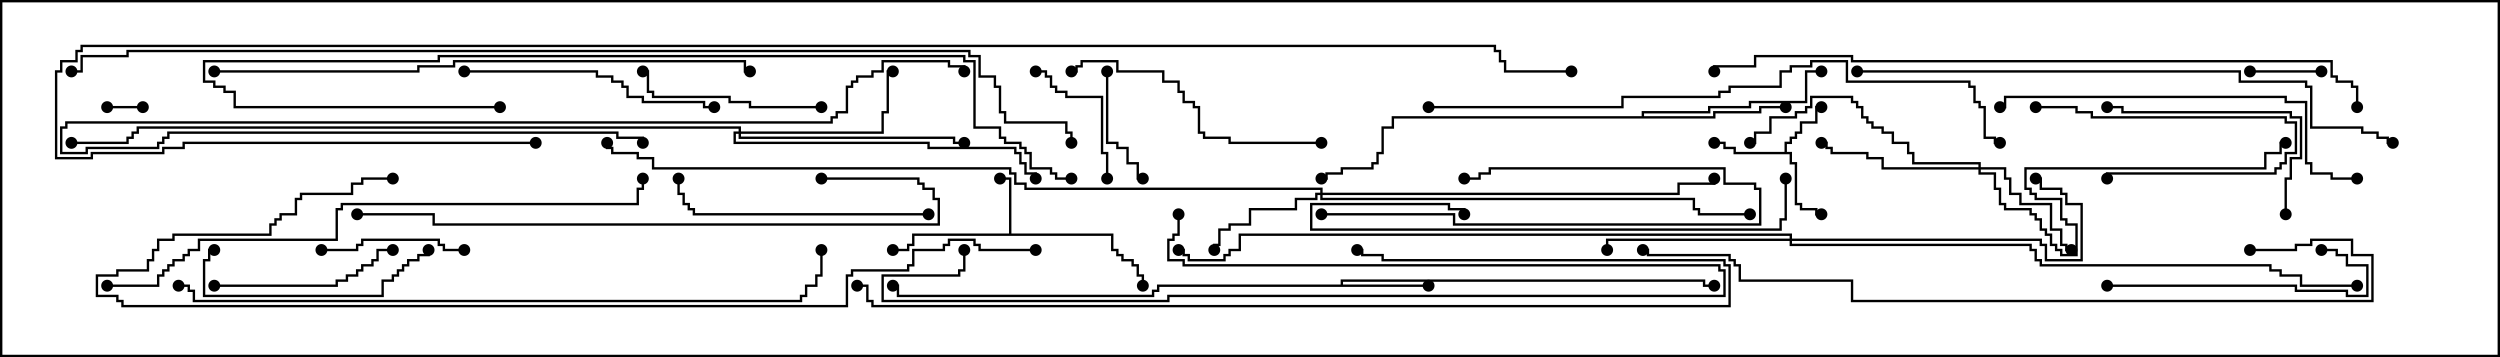 <svg version="1.1" width="105" height="15" xmlns="http://www.w3.org/2000/svg"><path d="M42.379,9.807L42.379,7.55L42,7.55L42,7.45L42.479,7.45L42.479,9.807L46.764,9.807L46.764,10.45L46.979,10.45L46.979,10.664L47.193,10.664L47.193,10.879L47.621,10.879L47.621,11.093L47.836,11.093L47.836,11.521L48.05,11.521L48.05,12L47.95,12L47.95,11.621L47.736,11.621L47.736,11.193L47.521,11.193L47.521,10.979L47.093,10.979L47.093,10.764L46.879,10.764L46.879,10.55L46.664,10.55L46.664,9.907L38.407,9.907L38.407,10.336L38.193,10.336L38.193,10.55L37.5,10.55L37.5,10.45L38.093,10.45L38.093,10.236L38.307,10.236L38.307,9.807z" stroke="none"/><path d="M74.95,6.379L74.95,5.95L75.164,5.95L75.164,5.736L75.379,5.736L75.379,5.521L75.593,5.521L75.593,5.093L76.236,5.093L76.236,4.45L76.5,4.45L76.5,4.55L76.336,4.55L76.336,5.193L75.693,5.193L75.693,5.621L75.479,5.621L75.479,5.836L75.264,5.836L75.264,6.05L75.05,6.05L75.05,6.379L75.264,6.379L75.264,6.807L75.479,6.807L75.479,8.521L75.693,8.521L75.693,8.736L76.336,8.736L76.336,8.95L76.5,8.95L76.5,9.05L76.236,9.05L76.236,8.836L75.593,8.836L75.593,8.621L75.379,8.621L75.379,6.907L75.164,6.907L75.164,6.479L72.807,6.479L72.807,6.264L72.379,6.264L72.379,6.05L72,6.05L72,5.95L72.479,5.95L72.479,6.164L72.907,6.164L72.907,6.379z" stroke="none"/><path d="M56.307,11.95L56.307,11.736L71.621,11.736L71.621,11.95L72,11.95L72,12.05L71.521,12.05L71.521,11.836L56.407,11.836L56.407,11.95L60,11.95L60,12.05L48.693,12.05L48.693,12.264L48.479,12.264L48.479,12.479L37.664,12.479L37.664,12.05L37.5,12.05L37.5,11.95L37.764,11.95L37.764,12.379L48.379,12.379L48.379,12.164L48.593,12.164L48.593,11.95z" stroke="none"/><path d="M68.95,4.879L68.95,4.664L71.736,4.664L71.736,4.45L73.45,4.45L73.45,4.236L75.807,4.236L75.807,2.95L76.5,2.95L76.5,3.05L75.907,3.05L75.907,4.336L73.55,4.336L73.55,4.55L71.836,4.55L71.836,4.764L69.05,4.764L69.05,4.879L71.95,4.879L71.95,4.664L73.879,4.664L73.879,4.45L75,4.45L75,4.55L73.979,4.55L73.979,4.764L72.05,4.764L72.05,4.979L58.55,4.979L58.55,5.407L58.121,5.407L58.121,6.479L57.907,6.479L57.907,6.907L57.693,6.907L57.693,7.121L56.407,7.121L56.407,7.336L55.764,7.336L55.764,7.55L55.5,7.55L55.5,7.45L55.664,7.45L55.664,7.236L56.307,7.236L56.307,7.021L57.593,7.021L57.593,6.807L57.807,6.807L57.807,6.379L58.021,6.379L58.021,5.307L58.45,5.307L58.45,4.879z" stroke="none"/><path d="M55.45,8.093L55.45,7.979L43.021,7.979L43.021,7.764L42.593,7.764L42.593,7.336L42.379,7.336L42.379,7.121L27.379,7.121L27.379,6.693L26.736,6.693L26.736,6.479L25.664,6.479L25.664,6.264L25.45,6.264L25.45,6L25.55,6L25.55,6.164L25.764,6.164L25.764,6.379L26.836,6.379L26.836,6.593L27.479,6.593L27.479,7.021L42.479,7.021L42.479,7.236L42.693,7.236L42.693,7.664L43.121,7.664L43.121,7.879L55.55,7.879L55.55,8.093L70.45,8.093L70.45,7.664L71.95,7.664L71.95,7.5L72.05,7.5L72.05,7.764L70.55,7.764L70.55,8.193L55.55,8.193L55.55,8.307L71.193,8.307L71.193,8.736L71.407,8.736L71.407,8.95L73.5,8.95L73.5,9.05L71.307,9.05L71.307,8.836L71.093,8.836L71.093,8.407L55.45,8.407L55.45,8.193L55.336,8.193L55.336,8.407L54.479,8.407L54.479,8.836L52.55,8.836L52.55,9.479L51.693,9.479L51.693,9.693L51.264,9.693L51.264,10.336L51.05,10.336L51.05,10.5L50.95,10.5L50.95,10.236L51.164,10.236L51.164,9.593L51.593,9.593L51.593,9.379L52.45,9.379L52.45,8.736L54.379,8.736L54.379,8.307L55.236,8.307L55.236,8.093z" stroke="none"/><path d="M83.093,7.021L83.093,6.907L80.307,6.907L80.307,6.479L80.093,6.479L80.093,6.05L79.45,6.05L79.45,5.621L79.021,5.621L79.021,5.407L78.593,5.407L78.593,5.193L78.379,5.193L78.379,4.979L78.164,4.979L78.164,4.55L77.95,4.55L77.95,4.336L77.736,4.336L77.736,4.121L76.121,4.121L76.121,4.55L75.907,4.55L75.907,4.764L75.479,4.764L75.479,4.979L74.407,4.979L74.407,5.621L73.764,5.621L73.764,6.05L73.5,6.05L73.5,5.95L73.664,5.95L73.664,5.521L74.307,5.521L74.307,4.879L75.379,4.879L75.379,4.664L75.807,4.664L75.807,4.45L76.021,4.45L76.021,4.021L77.836,4.021L77.836,4.236L78.05,4.236L78.05,4.45L78.264,4.45L78.264,4.879L78.479,4.879L78.479,5.093L78.693,5.093L78.693,5.307L79.121,5.307L79.121,5.521L79.55,5.521L79.55,5.95L80.193,5.95L80.193,6.379L80.407,6.379L80.407,6.807L83.193,6.807L83.193,7.021L84.264,7.021L84.264,7.45L84.479,7.45L84.479,8.093L84.907,8.093L84.907,8.521L86.193,8.521L86.193,9.593L86.621,9.593L86.621,10.236L86.836,10.236L86.836,10.45L87,10.45L87,10.55L86.736,10.55L86.736,10.336L86.521,10.336L86.521,9.693L86.093,9.693L86.093,8.621L84.807,8.621L84.807,8.193L84.379,8.193L84.379,7.55L84.164,7.55L84.164,7.121L83.193,7.121L83.193,7.236L83.836,7.236L83.836,7.879L84.05,7.879L84.05,8.521L84.264,8.521L84.264,8.736L85.336,8.736L85.336,8.95L85.55,8.95L85.55,9.164L85.764,9.164L85.764,9.593L85.979,9.593L85.979,9.807L86.193,9.807L86.193,10.236L86.407,10.236L86.407,10.45L86.621,10.45L86.621,10.664L87.164,10.664L87.164,9.479L86.736,9.479L86.736,9.264L86.521,9.264L86.521,8.407L85.45,8.407L85.45,8.193L85.236,8.193L85.236,7.979L85.021,7.979L85.021,7.021L95.093,7.021L95.093,6.379L95.736,6.379L95.736,5.95L96,5.95L96,6.05L95.836,6.05L95.836,6.479L95.193,6.479L95.193,7.121L85.121,7.121L85.121,7.879L85.336,7.879L85.336,8.093L85.55,8.093L85.55,8.307L86.621,8.307L86.621,9.164L86.836,9.164L86.836,9.379L87.264,9.379L87.264,10.764L86.521,10.764L86.521,10.55L86.307,10.55L86.307,10.336L86.093,10.336L86.093,9.907L85.879,9.907L85.879,9.693L85.664,9.693L85.664,9.264L85.45,9.264L85.45,9.05L85.236,9.05L85.236,8.836L84.164,8.836L84.164,8.621L83.95,8.621L83.95,7.979L83.736,7.979L83.736,7.336L83.093,7.336L83.093,7.121L79.021,7.121L79.021,6.693L78.379,6.693L78.379,6.479L76.879,6.479L76.879,6.264L76.664,6.264L76.664,6.05L76.5,6.05L76.5,5.95L76.764,5.95L76.764,6.164L76.979,6.164L76.979,6.379L78.479,6.379L78.479,6.593L79.121,6.593L79.121,7.021z" stroke="none"/><path d="M31.021,5.521L31.021,5.407L5.836,5.407L5.836,5.621L5.621,5.621L5.621,5.836L5.407,5.836L5.407,6.05L3,6.05L3,5.95L5.307,5.95L5.307,5.736L5.521,5.736L5.521,5.521L5.736,5.521L5.736,5.307L31.121,5.307L31.121,5.521L37.021,5.521L37.021,4.664L37.236,4.664L37.236,2.95L37.5,2.95L37.5,3.05L37.336,3.05L37.336,4.764L37.121,4.764L37.121,5.621L31.121,5.621L31.121,5.736L40.121,5.736L40.121,5.95L40.5,5.95L40.5,6.05L40.021,6.05L40.021,5.836L31.021,5.836L31.021,5.621L30.907,5.621L30.907,5.95L39.05,5.95L39.05,6.164L42.693,6.164L42.693,6.379L42.907,6.379L42.907,6.807L43.121,6.807L43.121,7.236L43.55,7.236L43.55,7.5L43.45,7.5L43.45,7.336L43.021,7.336L43.021,6.907L42.807,6.907L42.807,6.479L42.593,6.479L42.593,6.264L38.95,6.264L38.95,6.05L30.807,6.05L30.807,5.521z" stroke="none"/><path d="M75.164,10.021L75.164,9.907L52.121,9.907L52.121,10.55L51.693,10.55L51.693,10.764L51.479,10.764L51.479,10.979L49.879,10.979L49.879,10.764L49.664,10.764L49.664,10.55L49.5,10.55L49.5,10.45L49.764,10.45L49.764,10.664L49.979,10.664L49.979,10.879L51.379,10.879L51.379,10.664L51.593,10.664L51.593,10.45L52.021,10.45L52.021,9.807L75.264,9.807L75.264,10.021L85.764,10.021L85.764,10.236L85.979,10.236L85.979,10.879L87.379,10.879L87.379,8.621L86.736,8.621L86.736,8.193L86.521,8.193L86.521,7.979L85.664,7.979L85.664,7.55L85.5,7.55L85.5,7.45L85.764,7.45L85.764,7.879L86.621,7.879L86.621,8.093L86.836,8.093L86.836,8.521L87.479,8.521L87.479,10.979L85.879,10.979L85.879,10.336L85.664,10.336L85.664,10.121L75.264,10.121L75.264,10.236L85.336,10.236L85.336,10.45L85.55,10.45L85.55,10.879L85.764,10.879L85.764,11.093L95.407,11.093L95.407,11.307L95.836,11.307L95.836,11.521L96.693,11.521L96.693,11.95L99,11.95L99,12.05L96.593,12.05L96.593,11.621L95.736,11.621L95.736,11.407L95.307,11.407L95.307,11.193L85.664,11.193L85.664,10.979L85.45,10.979L85.45,10.55L85.236,10.55L85.236,10.336L75.164,10.336L75.164,10.121L67.55,10.121L67.55,10.5L67.45,10.5L67.45,10.021z" stroke="none"/><path d="M4.5,4.55L4.5,4.45L6,4.45L6,4.55z" stroke="none"/><path d="M97.5,2.95L97.5,3.05L94.5,3.05L94.5,2.95z" stroke="none"/><path d="M85.5,4.55L85.5,4.45L87.264,4.45L87.264,4.664L87.907,4.664L87.907,4.879L96.05,4.879L96.05,5.093L96.479,5.093L96.479,6.479L96.05,6.479L96.05,6.907L95.836,6.907L95.836,7.121L95.621,7.121L95.621,7.336L88.55,7.336L88.55,7.5L88.45,7.5L88.45,7.236L95.521,7.236L95.521,7.021L95.736,7.021L95.736,6.807L95.95,6.807L95.95,6.379L96.379,6.379L96.379,5.193L95.95,5.193L95.95,4.979L87.807,4.979L87.807,4.764L87.164,4.764L87.164,4.55z" stroke="none"/><path d="M46.45,3L46.55,3L46.55,5.95L46.979,5.95L46.979,6.164L47.407,6.164L47.407,6.807L47.836,6.807L47.836,7.45L48,7.45L48,7.55L47.736,7.55L47.736,6.907L47.307,6.907L47.307,6.264L46.879,6.264L46.879,6.05L46.45,6.05z" stroke="none"/><path d="M46.55,7.5L46.45,7.5L46.45,6.479L46.236,6.479L46.236,4.121L44.736,4.121L44.736,3.907L44.307,3.907L44.307,3.693L44.093,3.693L44.093,3.264L43.879,3.264L43.879,3.05L43.5,3.05L43.5,2.95L43.979,2.95L43.979,3.164L44.193,3.164L44.193,3.593L44.407,3.593L44.407,3.807L44.836,3.807L44.836,4.021L46.336,4.021L46.336,6.379L46.55,6.379z" stroke="none"/><path d="M19.5,10.45L19.5,10.55L18.593,10.55L18.593,10.336L18.379,10.336L18.379,10.121L15.264,10.121L15.264,10.336L15.05,10.336L15.05,10.55L13.5,10.55L13.5,10.45L14.95,10.45L14.95,10.236L15.164,10.236L15.164,10.021L18.479,10.021L18.479,10.236L18.693,10.236L18.693,10.45z" stroke="none"/><path d="M55.5,9.05L55.5,8.95L61.121,8.95L61.121,9.379L73.879,9.379L73.879,7.979L73.664,7.979L73.664,7.764L72.379,7.764L72.379,7.121L62.621,7.121L62.621,7.336L62.193,7.336L62.193,7.55L61.5,7.55L61.5,7.45L62.093,7.45L62.093,7.236L62.521,7.236L62.521,7.021L72.479,7.021L72.479,7.664L73.764,7.664L73.764,7.879L73.979,7.879L73.979,9.479L61.021,9.479L61.021,9.05z" stroke="none"/><path d="M9,12.05L9,11.95L14.093,11.95L14.093,11.736L14.521,11.736L14.521,11.521L14.95,11.521L14.95,11.307L15.164,11.307L15.164,11.093L15.593,11.093L15.593,10.879L15.807,10.879L15.807,10.45L16.5,10.45L16.5,10.55L15.907,10.55L15.907,10.979L15.693,10.979L15.693,11.193L15.264,11.193L15.264,11.407L15.05,11.407L15.05,11.621L14.621,11.621L14.621,11.836L14.193,11.836L14.193,12.05z" stroke="none"/><path d="M34.5,4.45L34.5,4.55L31.45,4.55L31.45,4.336L30.593,4.336L30.593,4.121L27.379,4.121L27.379,3.907L27.164,3.907L27.164,3.05L27,3.05L27,2.95L27.264,2.95L27.264,3.807L27.479,3.807L27.479,4.021L30.693,4.021L30.693,4.236L31.55,4.236L31.55,4.45z" stroke="none"/><path d="M96.05,9L95.95,9L95.95,7.45L96.164,7.45L96.164,6.593L96.593,6.593L96.593,4.979L96.164,4.979L96.164,4.764L89.093,4.764L89.093,4.55L88.5,4.55L88.5,4.45L89.193,4.45L89.193,4.664L96.264,4.664L96.264,4.879L96.693,4.879L96.693,6.693L96.264,6.693L96.264,7.55L96.05,7.55z" stroke="none"/><path d="M9,10.45L9,10.55L8.836,10.55L8.836,10.979L8.621,10.979L8.621,12.379L16.021,12.379L16.021,11.736L16.45,11.736L16.45,11.521L16.664,11.521L16.664,11.307L16.879,11.307L16.879,11.093L17.093,11.093L17.093,10.879L17.521,10.879L17.521,10.664L17.95,10.664L17.95,10.5L18.05,10.5L18.05,10.764L17.621,10.764L17.621,10.979L17.193,10.979L17.193,11.193L16.979,11.193L16.979,11.407L16.764,11.407L16.764,11.621L16.55,11.621L16.55,11.836L16.121,11.836L16.121,12.479L8.521,12.479L8.521,10.879L8.736,10.879L8.736,10.45z" stroke="none"/><path d="M49.45,9L49.55,9L49.55,9.907L49.336,9.907L49.336,10.121L49.121,10.121L49.121,10.879L49.764,10.879L49.764,11.093L72.264,11.093L72.264,11.307L72.479,11.307L72.479,12.479L49.121,12.479L49.121,12.693L37.021,12.693L37.021,11.521L40.236,11.521L40.236,11.307L40.45,11.307L40.45,10.5L40.55,10.5L40.55,11.407L40.336,11.407L40.336,11.621L37.121,11.621L37.121,12.593L49.021,12.593L49.021,12.379L72.379,12.379L72.379,11.407L72.164,11.407L72.164,11.193L49.664,11.193L49.664,10.979L49.021,10.979L49.021,10.021L49.236,10.021L49.236,9.807L49.45,9.807z" stroke="none"/><path d="M88.5,12.05L88.5,11.95L96.479,11.95L96.479,12.164L98.621,12.164L98.621,12.379L99.379,12.379L99.379,11.193L98.521,11.193L98.521,10.764L98.093,10.764L98.093,10.55L97.5,10.55L97.5,10.45L98.193,10.45L98.193,10.664L98.621,10.664L98.621,11.093L99.479,11.093L99.479,12.479L98.521,12.479L98.521,12.264L96.379,12.264L96.379,12.05z" stroke="none"/><path d="M39,8.95L39,9.05L29.093,9.05L29.093,8.836L28.879,8.836L28.879,8.621L28.664,8.621L28.664,8.193L28.45,8.193L28.45,7.5L28.55,7.5L28.55,8.093L28.764,8.093L28.764,8.521L28.979,8.521L28.979,8.736L29.193,8.736L29.193,8.95z" stroke="none"/><path d="M19.5,3.05L19.5,2.95L25.121,2.95L25.121,3.164L25.764,3.164L25.764,3.379L26.193,3.379L26.193,3.593L26.407,3.593L26.407,4.021L27.05,4.021L27.05,4.236L29.621,4.236L29.621,4.45L30,4.45L30,4.55L29.521,4.55L29.521,4.336L26.95,4.336L26.95,4.121L26.307,4.121L26.307,3.693L26.093,3.693L26.093,3.479L25.664,3.479L25.664,3.264L25.021,3.264L25.021,3.05z" stroke="none"/><path d="M55.5,5.95L55.5,6.05L51.593,6.05L51.593,5.836L50.521,5.836L50.521,5.621L50.307,5.621L50.307,4.55L50.093,4.55L50.093,4.336L49.664,4.336L49.664,3.907L49.45,3.907L49.45,3.479L48.807,3.479L48.807,3.05L46.879,3.05L46.879,2.621L45.479,2.621L45.479,2.836L45.264,2.836L45.264,3.05L45,3.05L45,2.95L45.164,2.95L45.164,2.736L45.379,2.736L45.379,2.521L46.979,2.521L46.979,2.95L48.907,2.95L48.907,3.379L49.55,3.379L49.55,3.807L49.764,3.807L49.764,4.236L50.193,4.236L50.193,4.45L50.407,4.45L50.407,5.521L50.621,5.521L50.621,5.736L51.693,5.736L51.693,5.95z" stroke="none"/><path d="M74.95,7.5L75.05,7.5L75.05,9.264L74.836,9.264L74.836,9.693L55.021,9.693L55.021,8.521L60.907,8.521L60.907,8.736L61.55,8.736L61.55,9L61.45,9L61.45,8.836L60.807,8.836L60.807,8.621L55.121,8.621L55.121,9.593L74.736,9.593L74.736,9.164L74.95,9.164z" stroke="none"/><path d="M27.05,6L26.95,6L26.95,5.836L25.879,5.836L25.879,5.621L7.121,5.621L7.121,5.836L6.907,5.836L6.907,6.05L6.693,6.05L6.693,6.264L3.693,6.264L3.693,6.479L2.521,6.479L2.521,5.307L2.736,5.307L2.736,5.093L34.879,5.093L34.879,4.879L35.093,4.879L35.093,4.664L35.521,4.664L35.521,3.593L35.736,3.593L35.736,3.379L35.95,3.379L35.95,3.164L36.593,3.164L36.593,2.95L37.021,2.95L37.021,2.521L39.907,2.521L39.907,2.736L40.55,2.736L40.55,3L40.45,3L40.45,2.836L39.807,2.836L39.807,2.621L37.121,2.621L37.121,3.05L36.693,3.05L36.693,3.264L36.05,3.264L36.05,3.479L35.836,3.479L35.836,3.693L35.621,3.693L35.621,4.764L35.193,4.764L35.193,4.979L34.979,4.979L34.979,5.193L2.836,5.193L2.836,5.407L2.621,5.407L2.621,6.379L3.593,6.379L3.593,6.164L6.593,6.164L6.593,5.95L6.807,5.95L6.807,5.736L7.021,5.736L7.021,5.521L25.979,5.521L25.979,5.736L27.05,5.736z" stroke="none"/><path d="M84,4.55L84,4.45L84.164,4.45L84.164,4.021L96.05,4.021L96.05,4.236L96.907,4.236L96.907,6.807L97.121,6.807L97.121,7.236L97.979,7.236L97.979,7.45L99,7.45L99,7.55L97.879,7.55L97.879,7.336L97.021,7.336L97.021,6.907L96.807,6.907L96.807,4.336L95.95,4.336L95.95,4.121L84.264,4.121L84.264,4.55z" stroke="none"/><path d="M34.5,7.55L34.5,7.45L38.621,7.45L38.621,7.664L38.836,7.664L38.836,7.879L39.264,7.879L39.264,8.307L39.479,8.307L39.479,9.479L18.164,9.479L18.164,9.05L15,9.05L15,8.95L18.264,8.95L18.264,9.379L39.379,9.379L39.379,8.407L39.164,8.407L39.164,7.979L38.736,7.979L38.736,7.764L38.521,7.764L38.521,7.55z" stroke="none"/><path d="M36,12.05L36,11.95L36.479,11.95L36.479,12.593L36.693,12.593L36.693,12.807L72.593,12.807L72.593,11.193L72.379,11.193L72.379,10.979L58.021,10.979L58.021,10.764L57.164,10.764L57.164,10.55L57,10.55L57,10.45L57.264,10.45L57.264,10.664L58.121,10.664L58.121,10.879L72.479,10.879L72.479,11.093L72.693,11.093L72.693,12.907L36.593,12.907L36.593,12.693L36.379,12.693L36.379,12.05z" stroke="none"/><path d="M9,3.05L9,2.95L17.521,2.95L17.521,2.736L19.021,2.736L19.021,2.521L31.336,2.521L31.336,2.95L31.5,2.95L31.5,3.05L31.236,3.05L31.236,2.621L19.121,2.621L19.121,2.836L17.621,2.836L17.621,3.05z" stroke="none"/><path d="M78,3.05L78,2.95L94.121,2.95L94.121,3.379L96.907,3.379L96.907,3.593L97.121,3.593L97.121,5.307L99.264,5.307L99.264,5.521L99.907,5.521L99.907,5.736L100.336,5.736L100.336,5.95L100.5,5.95L100.5,6.05L100.236,6.05L100.236,5.836L99.807,5.836L99.807,5.621L99.164,5.621L99.164,5.407L97.021,5.407L97.021,3.693L96.807,3.693L96.807,3.479L94.021,3.479L94.021,3.05z" stroke="none"/><path d="M4.5,12.05L4.5,11.95L6.593,11.95L6.593,11.521L6.807,11.521L6.807,11.307L7.021,11.307L7.021,11.093L7.236,11.093L7.236,10.879L7.664,10.879L7.664,10.664L7.879,10.664L7.879,10.45L8.307,10.45L8.307,10.021L14.093,10.021L14.093,8.736L14.307,8.736L14.307,8.521L26.736,8.521L26.736,7.879L26.95,7.879L26.95,7.5L27.05,7.5L27.05,7.979L26.836,7.979L26.836,8.621L14.407,8.621L14.407,8.836L14.193,8.836L14.193,10.121L8.407,10.121L8.407,10.55L7.979,10.55L7.979,10.764L7.764,10.764L7.764,10.979L7.336,10.979L7.336,11.193L7.121,11.193L7.121,11.407L6.907,11.407L6.907,11.621L6.693,11.621L6.693,12.05z" stroke="none"/><path d="M60,4.55L60,4.45L68.093,4.45L68.093,4.021L72.164,4.021L72.164,3.807L72.593,3.807L72.593,3.593L74.736,3.593L74.736,2.95L75.164,2.95L75.164,2.736L76.021,2.736L76.021,2.521L77.621,2.521L77.621,3.379L82.764,3.379L82.764,3.593L82.979,3.593L82.979,4.236L83.193,4.236L83.193,4.45L83.407,4.45L83.407,5.736L83.836,5.736L83.836,5.95L84,5.95L84,6.05L83.736,6.05L83.736,5.836L83.307,5.836L83.307,4.55L83.093,4.55L83.093,4.336L82.879,4.336L82.879,3.693L82.664,3.693L82.664,3.479L77.521,3.479L77.521,2.621L76.121,2.621L76.121,2.836L75.264,2.836L75.264,3.05L74.836,3.05L74.836,3.693L72.693,3.693L72.693,3.907L72.264,3.907L72.264,4.121L68.193,4.121L68.193,4.55z" stroke="none"/><path d="M21,4.45L21,4.55L9.807,4.55L9.807,3.907L9.379,3.907L9.379,3.693L8.95,3.693L8.95,3.479L8.521,3.479L8.521,2.521L18.379,2.521L18.379,2.307L40.55,2.307L40.55,2.521L40.979,2.521L40.979,5.307L42.05,5.307L42.05,5.736L42.264,5.736L42.264,5.95L42.907,5.95L42.907,6.164L43.121,6.164L43.121,6.379L43.336,6.379L43.336,7.021L44.193,7.021L44.193,7.236L44.407,7.236L44.407,7.45L45,7.45L45,7.55L44.307,7.55L44.307,7.336L44.093,7.336L44.093,7.121L43.236,7.121L43.236,6.479L43.021,6.479L43.021,6.264L42.807,6.264L42.807,6.05L42.164,6.05L42.164,5.836L41.95,5.836L41.95,5.407L40.879,5.407L40.879,2.621L40.45,2.621L40.45,2.407L18.479,2.407L18.479,2.621L8.621,2.621L8.621,3.379L9.05,3.379L9.05,3.593L9.479,3.593L9.479,3.807L9.907,3.807L9.907,4.45z" stroke="none"/><path d="M94.5,10.55L94.5,10.45L96.379,10.45L96.379,10.236L97.021,10.236L97.021,10.021L98.836,10.021L98.836,10.664L99.693,10.664L99.693,12.693L77.736,12.693L77.736,11.836L73.021,11.836L73.021,11.193L72.807,11.193L72.807,10.979L72.593,10.979L72.593,10.764L69.164,10.764L69.164,10.55L69,10.55L69,10.45L69.264,10.45L69.264,10.664L72.693,10.664L72.693,10.879L72.907,10.879L72.907,11.093L73.121,11.093L73.121,11.736L77.836,11.736L77.836,12.593L99.593,12.593L99.593,10.764L98.736,10.764L98.736,10.121L97.121,10.121L97.121,10.336L96.479,10.336L96.479,10.55z" stroke="none"/><path d="M7.5,12.05L7.5,11.95L7.979,11.95L7.979,12.164L8.193,12.164L8.193,12.593L33.593,12.593L33.593,12.379L33.807,12.379L33.807,11.95L34.236,11.95L34.236,11.521L34.45,11.521L34.45,10.5L34.55,10.5L34.55,11.621L34.336,11.621L34.336,12.05L33.907,12.05L33.907,12.479L33.693,12.479L33.693,12.693L8.093,12.693L8.093,12.264L7.879,12.264L7.879,12.05z" stroke="none"/><path d="M99.05,4.5L98.95,4.5L98.95,3.693L98.736,3.693L98.736,3.479L98.093,3.479L98.093,3.264L97.879,3.264L97.879,2.621L77.736,2.621L77.736,2.407L73.764,2.407L73.764,2.836L72.05,2.836L72.05,3L71.95,3L71.95,2.736L73.664,2.736L73.664,2.307L77.836,2.307L77.836,2.521L97.979,2.521L97.979,3.164L98.193,3.164L98.193,3.379L98.836,3.379L98.836,3.593L99.05,3.593z" stroke="none"/><path d="M43.5,10.45L43.5,10.55L41.093,10.55L41.093,10.336L40.879,10.336L40.879,10.121L39.907,10.121L39.907,10.336L39.693,10.336L39.693,10.55L38.407,10.55L38.407,11.193L38.193,11.193L38.193,11.407L35.836,11.407L35.836,11.621L35.621,11.621L35.621,12.907L5.093,12.907L5.093,12.693L4.879,12.693L4.879,12.479L4.021,12.479L4.021,11.521L4.879,11.521L4.879,11.307L6.164,11.307L6.164,10.879L6.379,10.879L6.379,10.45L6.593,10.45L6.593,10.021L7.236,10.021L7.236,9.807L11.307,9.807L11.307,9.379L11.521,9.379L11.521,9.164L11.736,9.164L11.736,8.95L12.379,8.95L12.379,8.307L12.593,8.307L12.593,8.093L14.736,8.093L14.736,7.664L15.164,7.664L15.164,7.45L16.5,7.45L16.5,7.55L15.264,7.55L15.264,7.764L14.836,7.764L14.836,8.193L12.693,8.193L12.693,8.407L12.479,8.407L12.479,9.05L11.836,9.05L11.836,9.264L11.621,9.264L11.621,9.479L11.407,9.479L11.407,9.907L7.336,9.907L7.336,10.121L6.693,10.121L6.693,10.55L6.479,10.55L6.479,10.979L6.264,10.979L6.264,11.407L4.979,11.407L4.979,11.621L4.121,11.621L4.121,12.379L4.979,12.379L4.979,12.593L5.193,12.593L5.193,12.807L35.521,12.807L35.521,11.521L35.736,11.521L35.736,11.307L38.093,11.307L38.093,11.093L38.307,11.093L38.307,10.45L39.593,10.45L39.593,10.236L39.807,10.236L39.807,10.021L40.979,10.021L40.979,10.236L41.193,10.236L41.193,10.45z" stroke="none"/><path d="M45.05,6L44.95,6L44.95,5.621L44.736,5.621L44.736,5.193L42.164,5.193L42.164,4.764L41.95,4.764L41.95,3.693L41.736,3.693L41.736,3.264L41.093,3.264L41.093,2.407L40.664,2.407L40.664,2.193L5.407,2.193L5.407,2.407L3.479,2.407L3.479,3.05L3,3.05L3,2.95L3.379,2.95L3.379,2.307L5.307,2.307L5.307,2.093L40.764,2.093L40.764,2.307L41.193,2.307L41.193,3.164L41.836,3.164L41.836,3.593L42.05,3.593L42.05,4.664L42.264,4.664L42.264,5.093L44.836,5.093L44.836,5.521L45.05,5.521z" stroke="none"/><path d="M22.5,5.95L22.5,6.05L7.764,6.05L7.764,6.264L6.907,6.264L6.907,6.479L3.907,6.479L3.907,6.693L2.307,6.693L2.307,2.95L2.521,2.95L2.521,2.521L3.164,2.521L3.164,2.093L3.379,2.093L3.379,1.879L62.836,1.879L62.836,2.093L63.05,2.093L63.05,2.521L63.264,2.521L63.264,2.95L66,2.95L66,3.05L63.164,3.05L63.164,2.621L62.95,2.621L62.95,2.193L62.736,2.193L62.736,1.979L3.479,1.979L3.479,2.193L3.264,2.193L3.264,2.621L2.621,2.621L2.621,3.05L2.407,3.05L2.407,6.593L3.807,6.593L3.807,6.379L6.807,6.379L6.807,6.164L7.664,6.164L7.664,5.95z" stroke="none"/><circle cx="42" cy="7.5" r="0.25" stroke-width="0" fill="#000" /><circle cx="37.5" cy="10.5" r="0.25" stroke-width="0" fill="#000" /><circle cx="48" cy="12" r="0.25" stroke-width="0" fill="#000" /><circle cx="76.5" cy="4.5" r="0.25" stroke-width="0" fill="#000" /><circle cx="76.5" cy="9" r="0.25" stroke-width="0" fill="#000" /><circle cx="72" cy="6" r="0.25" stroke-width="0" fill="#000" /><circle cx="60" cy="12" r="0.25" stroke-width="0" fill="#000" /><circle cx="72" cy="12" r="0.25" stroke-width="0" fill="#000" /><circle cx="37.5" cy="12" r="0.25" stroke-width="0" fill="#000" /><circle cx="75" cy="4.5" r="0.25" stroke-width="0" fill="#000" /><circle cx="76.5" cy="3" r="0.25" stroke-width="0" fill="#000" /><circle cx="55.5" cy="7.5" r="0.25" stroke-width="0" fill="#000" /><circle cx="51" cy="10.5" r="0.25" stroke-width="0" fill="#000" /><circle cx="72" cy="7.5" r="0.25" stroke-width="0" fill="#000" /><circle cx="73.5" cy="9" r="0.25" stroke-width="0" fill="#000" /><circle cx="25.5" cy="6" r="0.25" stroke-width="0" fill="#000" /><circle cx="87" cy="10.5" r="0.25" stroke-width="0" fill="#000" /><circle cx="76.5" cy="6" r="0.25" stroke-width="0" fill="#000" /><circle cx="73.5" cy="6" r="0.25" stroke-width="0" fill="#000" /><circle cx="96" cy="6" r="0.25" stroke-width="0" fill="#000" /><circle cx="37.5" cy="3" r="0.25" stroke-width="0" fill="#000" /><circle cx="40.5" cy="6" r="0.25" stroke-width="0" fill="#000" /><circle cx="43.5" cy="7.5" r="0.25" stroke-width="0" fill="#000" /><circle cx="3" cy="6" r="0.25" stroke-width="0" fill="#000" /><circle cx="67.5" cy="10.5" r="0.25" stroke-width="0" fill="#000" /><circle cx="85.5" cy="7.5" r="0.25" stroke-width="0" fill="#000" /><circle cx="99" cy="12" r="0.25" stroke-width="0" fill="#000" /><circle cx="49.5" cy="10.5" r="0.25" stroke-width="0" fill="#000" /><circle cx="4.5" cy="4.5" r="0.25" stroke-width="0" fill="#000" /><circle cx="6" cy="4.5" r="0.25" stroke-width="0" fill="#000" /><circle cx="97.5" cy="3" r="0.25" stroke-width="0" fill="#000" /><circle cx="94.5" cy="3" r="0.25" stroke-width="0" fill="#000" /><circle cx="85.5" cy="4.5" r="0.25" stroke-width="0" fill="#000" /><circle cx="88.5" cy="7.5" r="0.25" stroke-width="0" fill="#000" /><circle cx="46.5" cy="3" r="0.25" stroke-width="0" fill="#000" /><circle cx="48" cy="7.5" r="0.25" stroke-width="0" fill="#000" /><circle cx="46.5" cy="7.5" r="0.25" stroke-width="0" fill="#000" /><circle cx="43.5" cy="3" r="0.25" stroke-width="0" fill="#000" /><circle cx="19.5" cy="10.5" r="0.25" stroke-width="0" fill="#000" /><circle cx="13.5" cy="10.5" r="0.25" stroke-width="0" fill="#000" /><circle cx="55.5" cy="9" r="0.25" stroke-width="0" fill="#000" /><circle cx="61.5" cy="7.5" r="0.25" stroke-width="0" fill="#000" /><circle cx="9" cy="12" r="0.25" stroke-width="0" fill="#000" /><circle cx="16.5" cy="10.5" r="0.25" stroke-width="0" fill="#000" /><circle cx="34.5" cy="4.5" r="0.25" stroke-width="0" fill="#000" /><circle cx="27" cy="3" r="0.25" stroke-width="0" fill="#000" /><circle cx="96" cy="9" r="0.25" stroke-width="0" fill="#000" /><circle cx="88.5" cy="4.5" r="0.25" stroke-width="0" fill="#000" /><circle cx="9" cy="10.5" r="0.25" stroke-width="0" fill="#000" /><circle cx="18" cy="10.5" r="0.25" stroke-width="0" fill="#000" /><circle cx="49.5" cy="9" r="0.25" stroke-width="0" fill="#000" /><circle cx="40.5" cy="10.5" r="0.25" stroke-width="0" fill="#000" /><circle cx="88.5" cy="12" r="0.25" stroke-width="0" fill="#000" /><circle cx="97.5" cy="10.5" r="0.25" stroke-width="0" fill="#000" /><circle cx="39" cy="9" r="0.25" stroke-width="0" fill="#000" /><circle cx="28.5" cy="7.5" r="0.25" stroke-width="0" fill="#000" /><circle cx="19.5" cy="3" r="0.25" stroke-width="0" fill="#000" /><circle cx="30" cy="4.5" r="0.25" stroke-width="0" fill="#000" /><circle cx="55.5" cy="6" r="0.25" stroke-width="0" fill="#000" /><circle cx="45" cy="3" r="0.25" stroke-width="0" fill="#000" /><circle cx="75" cy="7.5" r="0.25" stroke-width="0" fill="#000" /><circle cx="61.5" cy="9" r="0.25" stroke-width="0" fill="#000" /><circle cx="27" cy="6" r="0.25" stroke-width="0" fill="#000" /><circle cx="40.5" cy="3" r="0.25" stroke-width="0" fill="#000" /><circle cx="84" cy="4.5" r="0.25" stroke-width="0" fill="#000" /><circle cx="99" cy="7.5" r="0.25" stroke-width="0" fill="#000" /><circle cx="34.5" cy="7.5" r="0.25" stroke-width="0" fill="#000" /><circle cx="15" cy="9" r="0.25" stroke-width="0" fill="#000" /><circle cx="36" cy="12" r="0.25" stroke-width="0" fill="#000" /><circle cx="57" cy="10.5" r="0.25" stroke-width="0" fill="#000" /><circle cx="9" cy="3" r="0.25" stroke-width="0" fill="#000" /><circle cx="31.5" cy="3" r="0.25" stroke-width="0" fill="#000" /><circle cx="78" cy="3" r="0.25" stroke-width="0" fill="#000" /><circle cx="100.5" cy="6" r="0.25" stroke-width="0" fill="#000" /><circle cx="4.5" cy="12" r="0.25" stroke-width="0" fill="#000" /><circle cx="27" cy="7.5" r="0.25" stroke-width="0" fill="#000" /><circle cx="60" cy="4.5" r="0.25" stroke-width="0" fill="#000" /><circle cx="84" cy="6" r="0.25" stroke-width="0" fill="#000" /><circle cx="21" cy="4.5" r="0.25" stroke-width="0" fill="#000" /><circle cx="45" cy="7.5" r="0.25" stroke-width="0" fill="#000" /><circle cx="94.5" cy="10.5" r="0.25" stroke-width="0" fill="#000" /><circle cx="69" cy="10.5" r="0.25" stroke-width="0" fill="#000" /><circle cx="7.5" cy="12" r="0.25" stroke-width="0" fill="#000" /><circle cx="34.5" cy="10.5" r="0.25" stroke-width="0" fill="#000" /><circle cx="99" cy="4.5" r="0.25" stroke-width="0" fill="#000" /><circle cx="72" cy="3" r="0.25" stroke-width="0" fill="#000" /><circle cx="43.5" cy="10.5" r="0.25" stroke-width="0" fill="#000" /><circle cx="16.5" cy="7.5" r="0.25" stroke-width="0" fill="#000" /><circle cx="45" cy="6" r="0.25" stroke-width="0" fill="#000" /><circle cx="3" cy="3" r="0.25" stroke-width="0" fill="#000" /><circle cx="22.5" cy="6" r="0.25" stroke-width="0" fill="#000" /><circle cx="66" cy="3" r="0.25" stroke-width="0" fill="#000" /><rect x="0" y="0" width="105" height="15" stroke-width="0.2" stroke="#000" fill="none" /></svg>